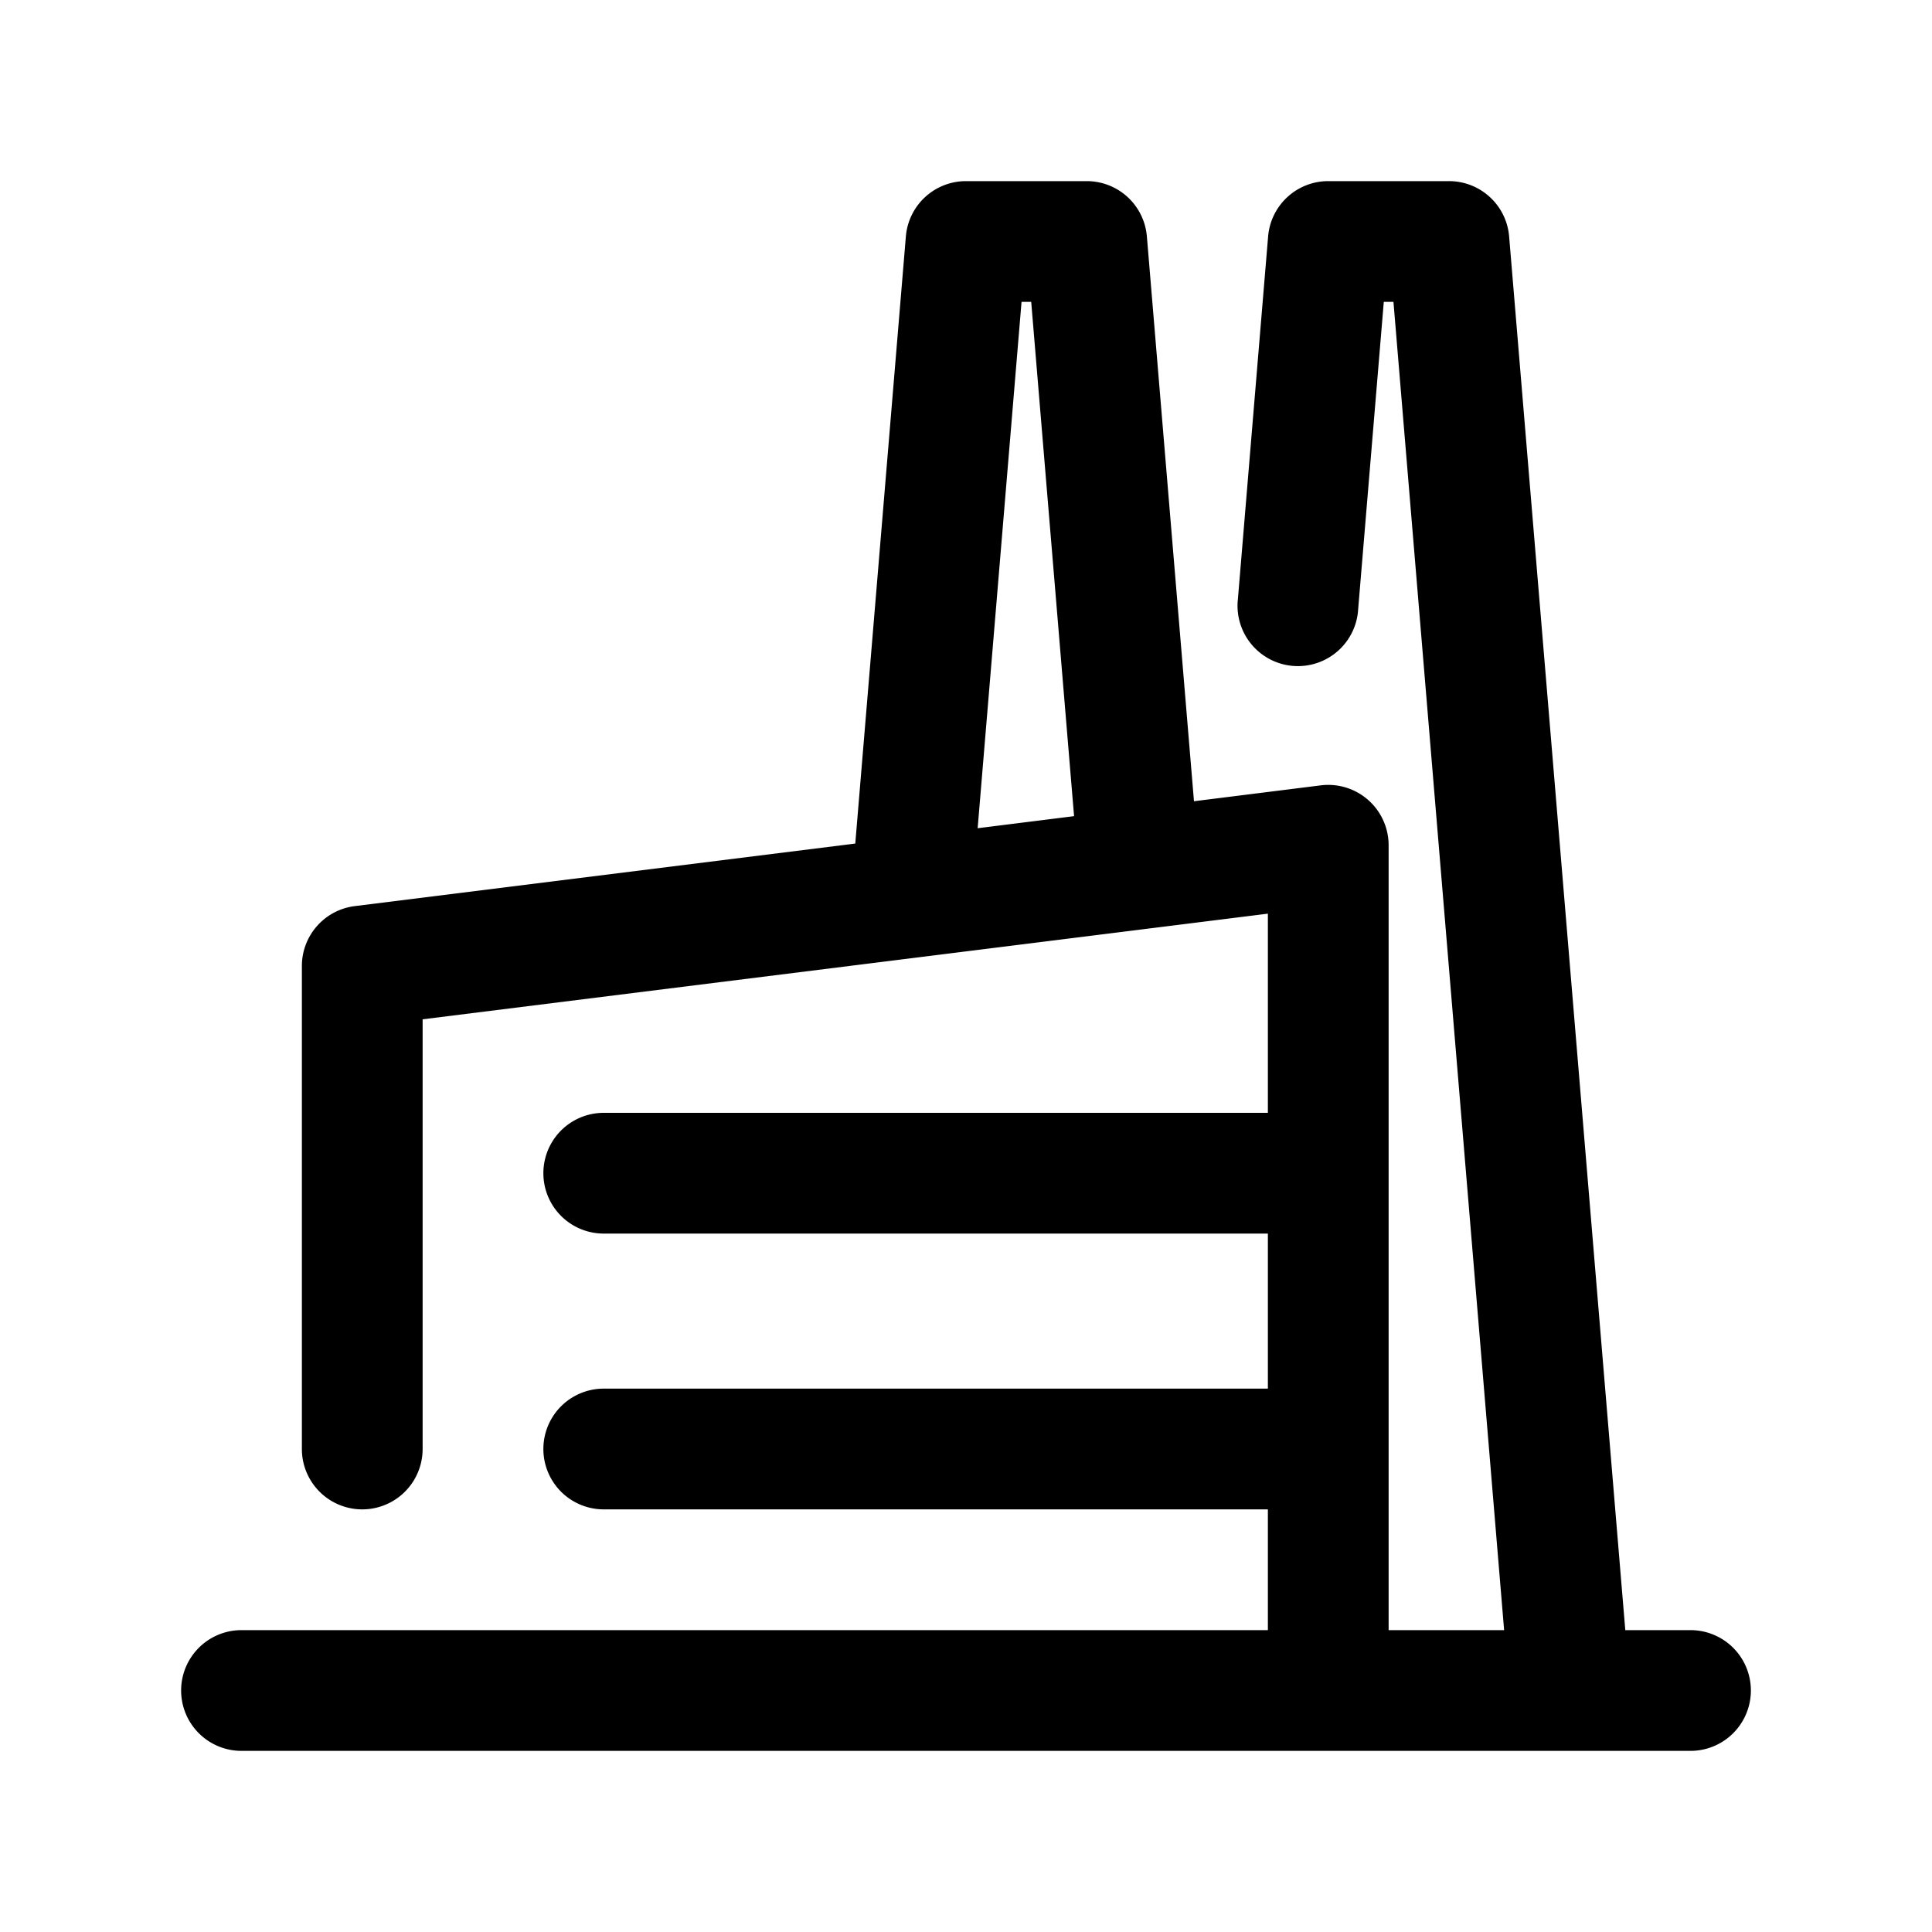 <?xml version="1.0"?>
<svg xmlns="http://www.w3.org/2000/svg" viewBox="0 0 32 32" width="512" height="512"><g id="Layer_34" data-name="Layer 34"><path d="M28,27H26.92L24.996,3.917A.999.999,0,0,0,24,3H22a.999.999,0,0,0-.996.917l-.5,6a1,1,0,1,0,1.992.166L22.92,5h.16l1.833,22H23V14a1,1,0,0,0-1.124-.992l-2.1.263-.78-9.353A.999.999,0,0,0,18,3H16a.999.999,0,0,0-.996.917L14.166,13.972l-8.29,1.036A1,1,0,0,0,5,16v8a1,1,0,0,0,2,0V16.883l14-1.75v3.299H10a1,1,0,0,0,0,2H21V23H10a1,1,0,0,0,0,2H21v2H4a1,1,0,0,0,0,2H28a1,1,0,0,0,0-2ZM16.92,5h.16l.71,8.518-1.597.2Z"/></g></svg>
